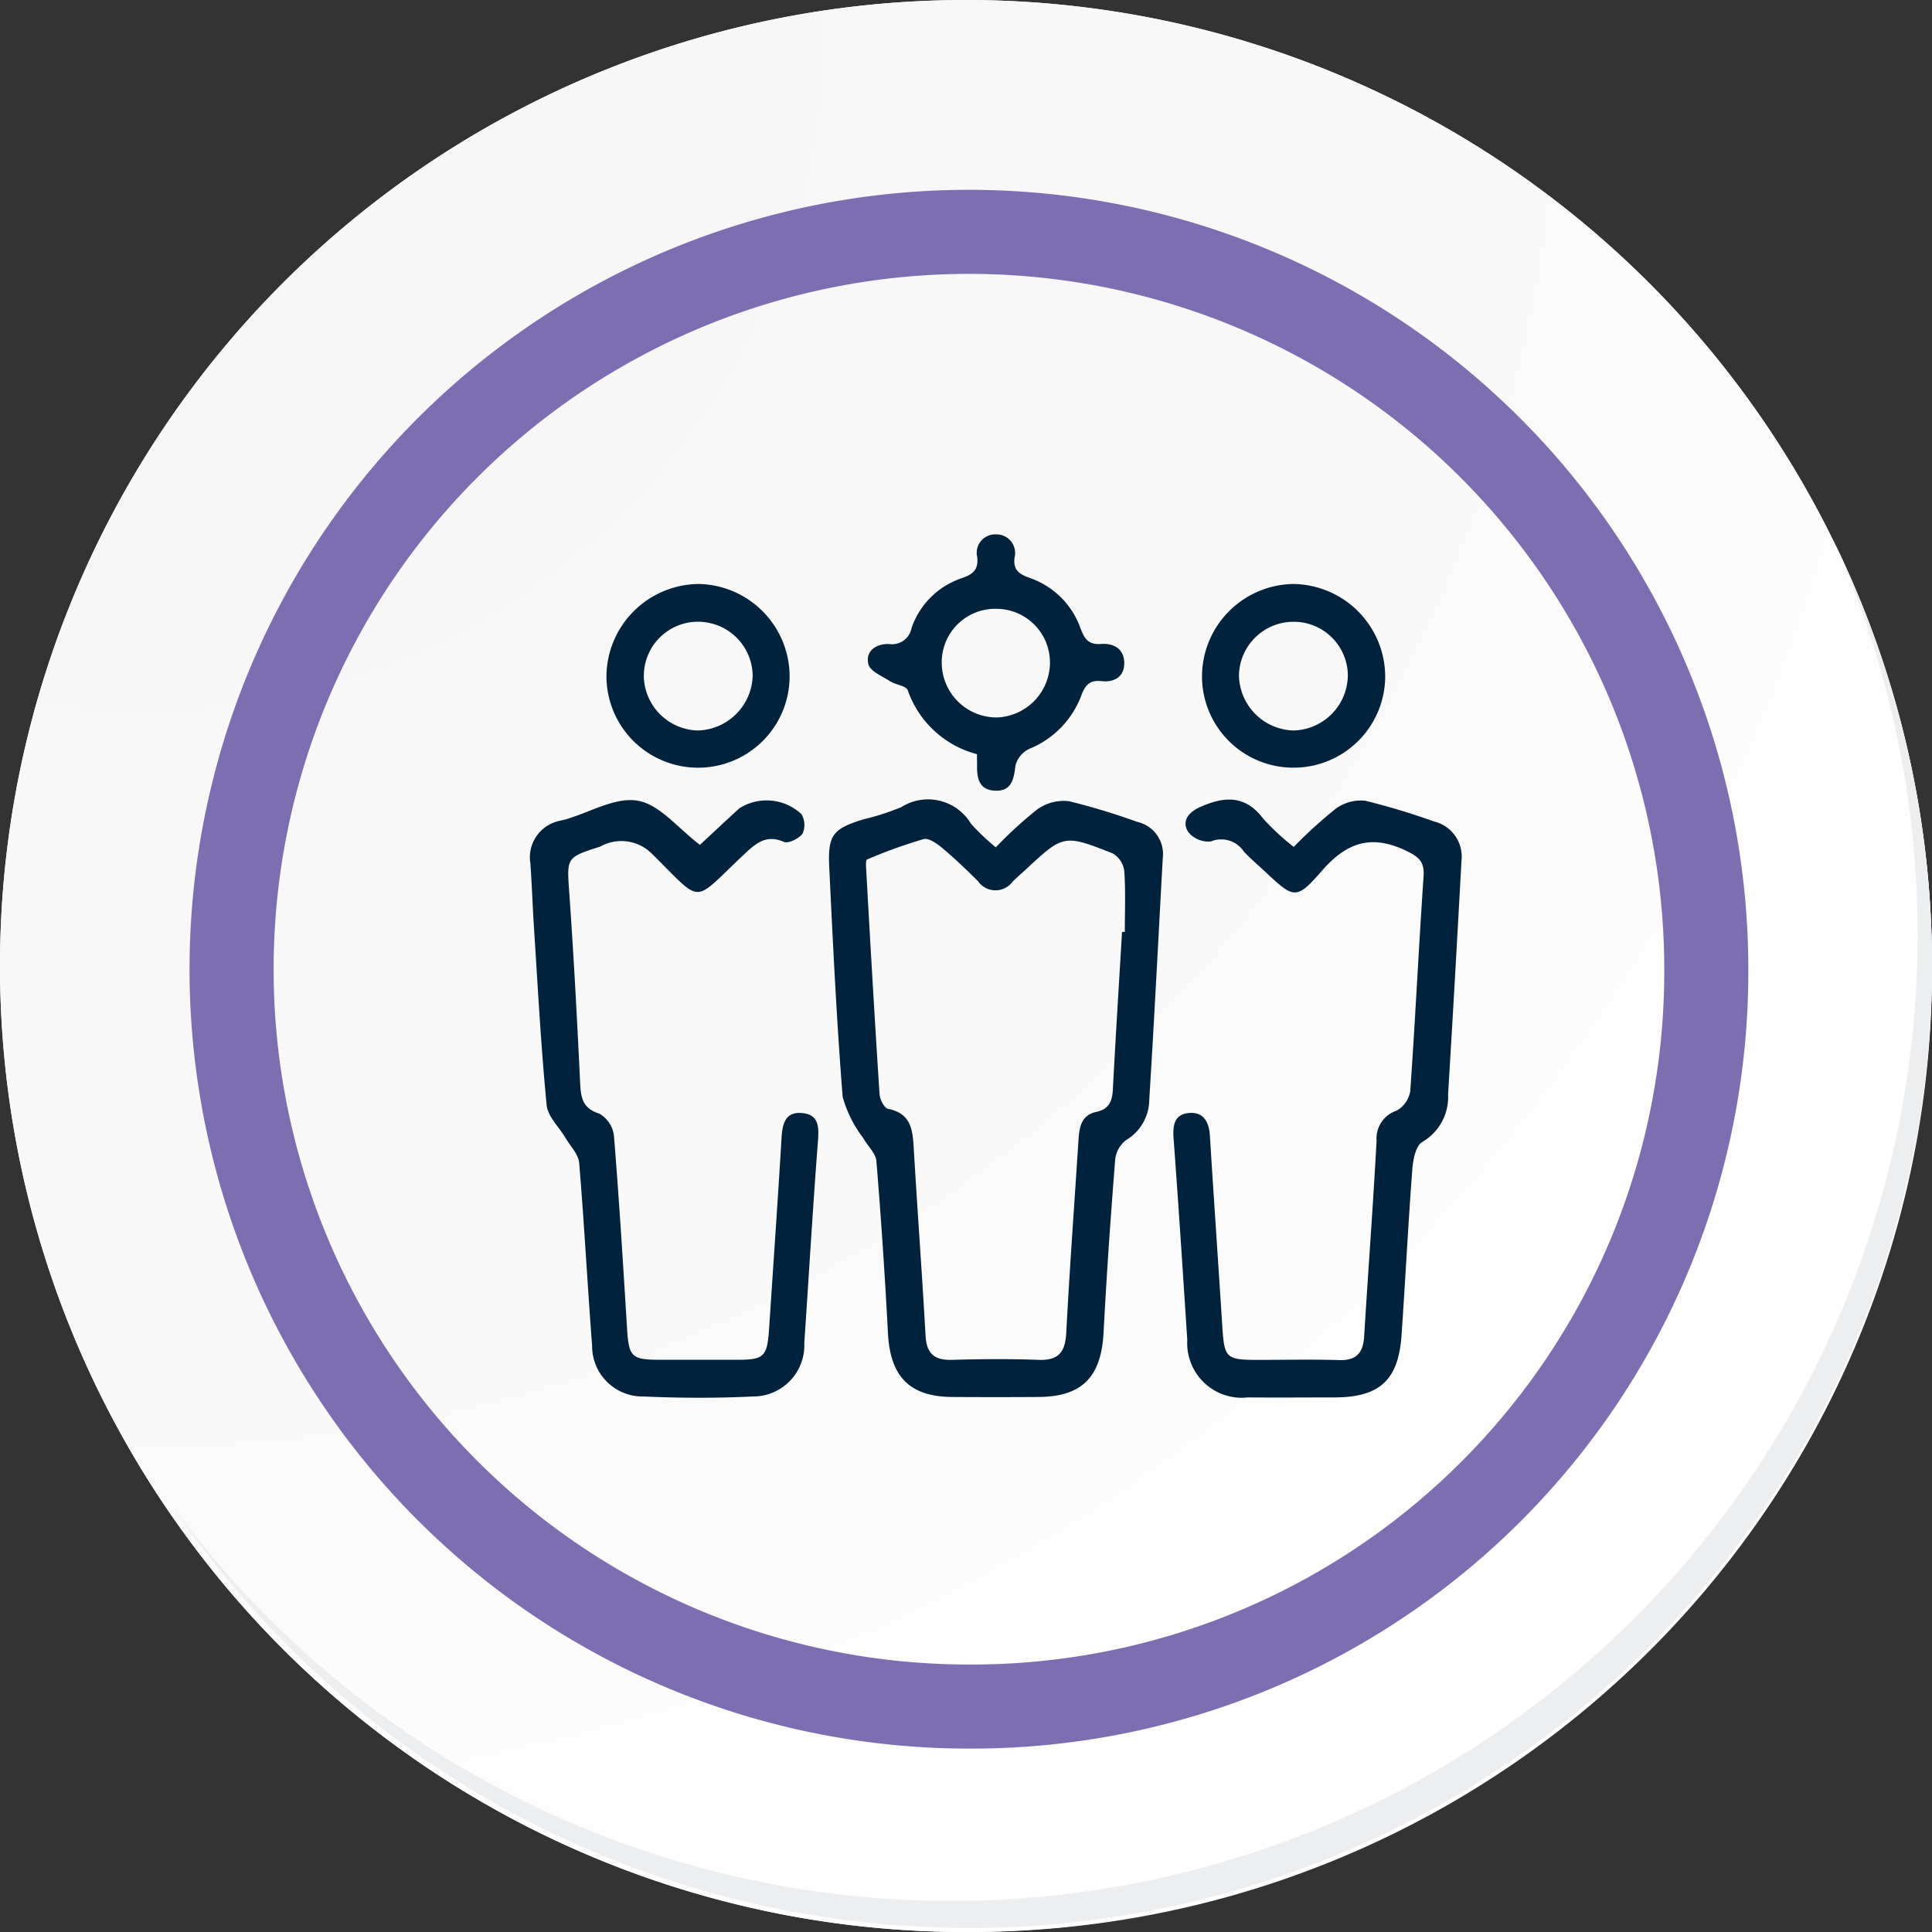 <svg xmlns="http://www.w3.org/2000/svg" xmlns:xlink="http://www.w3.org/1999/xlink" width="91.927" height="91.927" viewBox="0 0 91.927 91.927">
  <rect x="0" y="0" width="91.927" height="91.927" fill="#333333" stroke="none"/>
  <defs>
    <radialGradient id="radial-gradient" cx="0.076" cy="0.019" r="1.465" gradientTransform="translate(0.001)" gradientUnits="objectBoundingBox">
      <stop offset="0" stop-color="#f6f6f7"/>
      <stop offset="0.477" stop-color="#f9f9fa"/>
      <stop offset="0.715" stop-color="#fff"/>
    </radialGradient>
  </defs>
  <g id="Grupo_53047" data-name="Grupo 53047" transform="translate(-217 -997)">
    <g id="Grupo_18531" data-name="Grupo 18531" transform="translate(142 1024)">
      <g id="Grupo_18423" data-name="Grupo 18423" transform="translate(75 -27)">
        <g id="Grupo_18421" data-name="Grupo 18421">
          <g id="Grupo_18420" data-name="Grupo 18420">
            <g id="Grupo_18419" data-name="Grupo 18419">
              <path id="Trazado_40936" data-name="Trazado 40936" d="M286.55,2191.684a45.964,45.964,0,1,1-45.963-45.962A45.963,45.963,0,0,1,286.55,2191.684Z" transform="translate(-194.623 -2145.721)" fill="#fff"/>
            </g>
          </g>
        </g>
        <path id="Trazado_40937" data-name="Trazado 40937" d="M286.23,2191.334a45.963,45.963,0,1,0-45.963,45.965A45.782,45.782,0,0,0,286.23,2191.334Z" transform="translate(-194.303 -2145.372)" fill="url(#radial-gradient)"/>
        <path id="Trazado_40938" data-name="Trazado 40938" d="M272.56,2188.562a35.084,35.084,0,1,0-35.084,35.084A34.953,34.953,0,0,0,272.56,2188.562Z" transform="translate(-191.373 -2142.446)" fill="none" stroke="#7d6eb2" stroke-miterlimit="10" stroke-width="4"/>
        <g id="Grupo_18422" data-name="Grupo 18422" transform="translate(8.143 25.805)">
          <path id="Trazado_40939" data-name="Trazado 40939" d="M279.682,2164.488a45.969,45.969,0,0,1-79.137,45.773,45.823,45.823,0,0,0,79.137-45.773Z" transform="translate(-200.545 -2164.488)" fill="#eceef0"/>
        </g>
      </g>
    </g>
    <g id="Grupo_46649" data-name="Grupo 46649" transform="translate(1044.403 330.007)">
      <path id="Trazado_96954" data-name="Trazado 96954" d="M-723.406,757.552a19.841,19.841,0,0,1,1.978-1.81,2.177,2.177,0,0,1,1.5-.386,31.715,31.715,0,0,1,3.253.986,1.567,1.567,0,0,1,1.213,1.724c-.21,3.837-.405,7.675-.643,11.51a2.251,2.251,0,0,1-1.112,1.911,1.355,1.355,0,0,0-.511.944c-.215,2.731-.408,5.465-.55,8.2-.11,2.117-1.013,3.061-3.1,3.074q-2.056.013-4.112,0c-2.019-.016-2.94-.975-3.047-3.024q-.215-4.1-.551-8.2c-.031-.379-.424-.721-.625-1.094a5.8,5.8,0,0,1-.98-1.96c-.288-3.63-.461-7.269-.638-10.907-.076-1.561.166-1.849,1.627-2.3a11.689,11.689,0,0,0,1.806-.584,2.378,2.378,0,0,1,3.308.792A10.791,10.791,0,0,0-723.406,757.552Zm6,4.023h.138c0-.968.043-1.939-.026-2.9a1.134,1.134,0,0,0-.544-.831c-2.341-.924-2.347-.906-4.181.8-.2.182-.4.353-.589.544a1.011,1.011,0,0,1-1.642-.022c-.545-.541-1.1-1.076-1.688-1.569-.255-.214-.652-.5-.9-.437a23.816,23.816,0,0,0-2.694.97c-.068.027-.051.313-.042.477.2,3.568.405,7.137.637,10.7.016.247.228.653.407.689,1.1.218,1.169,1.007,1.22,1.89.173,2.967.395,5.932.561,8.9.048.852.414,1.177,1.255,1.153,1.369-.039,2.742-.052,4.11,0,.962.039,1.282-.365,1.33-1.288.158-3.035.383-6.066.577-9.1.04-.623.1-1.248.849-1.41.613-.132.762-.509.791-1.073C-717.705,766.575-717.548,764.075-717.4,761.574Z" transform="translate(-56.615 -50.242)" fill="#00223d"/>
      <path id="Trazado_96955" data-name="Trazado 96955" d="M-643.989,757.516a22.3,22.3,0,0,1,2-1.818,2.026,2.026,0,0,1,1.413-.377,33.528,33.528,0,0,1,3.251.981,1.724,1.724,0,0,1,1.317,1.886q-.3,5.554-.636,11.106a2.47,2.47,0,0,1-1.225,2.259c-.309.174-.442.838-.476,1.292-.2,2.631-.331,5.268-.513,7.9-.149,2.148-1.041,2.959-3.195,2.965-1.37,0-2.741.012-4.111,0a2.6,2.6,0,0,1-2.89-2.731c-.207-3.2-.415-6.4-.652-9.6-.045-.614.039-1.134.712-1.2.7-.071.974.405,1.016,1.074.188,3.034.4,6.067.592,9.1.095,1.477.184,1.57,1.658,1.571,1.3,0,2.608-.028,3.91.01.822.024,1.133-.356,1.18-1.128.19-3.1.423-6.2.591-9.3a1.4,1.4,0,0,1,.958-1.444,1.292,1.292,0,0,0,.645-.933c.24-3.4.4-6.8.633-10.2.047-.687-.193-.92-.805-1.218-1.664-.809-2.845-.424-4.037.946-1.223,1.407-1.329,1.315-2.695.039-.342-.32-.7-.622-1.019-.965a1.289,1.289,0,0,0-1.563-.475,1.235,1.235,0,0,1-1.091-.466c-.3-.5.017-.919.568-1.166,1.138-.509,2.145-.6,3.008.542A11.534,11.534,0,0,0-643.989,757.516Z" transform="translate(-121.857 -50.226)" fill="#00223d"/>
      <path id="Trazado_96956" data-name="Trazado 96956" d="M-794.1,757.533c.612-.568,1.241-1.162,1.882-1.743a2.429,2.429,0,0,1,2.953.285,1.03,1.03,0,0,1,.053.918c-.167.237-.674.488-.887.4-.855-.372-1.339.067-1.9.592-2.522,2.367-1.91,2.407-4.372-.017a2.053,2.053,0,0,0-2.474-.352c-1.638.522-1.59.511-1.467,2.259.212,3,.369,6,.515,9.009.034.689.119,1.19.912,1.438a1.4,1.4,0,0,1,.693,1.037c.25,3.064.436,6.133.626,9.2.083,1.333.211,1.472,1.553,1.474q1.856,0,3.712,0c1.25,0,1.4-.153,1.49-1.44.2-3.034.413-6.068.594-9.1.04-.673.168-1.271.974-1.2s.812.66.759,1.344c-.246,3.2-.433,6.4-.649,9.6a2.436,2.436,0,0,1-2.435,2.542c-1.734.083-3.478.078-5.214,0a2.4,2.4,0,0,1-2.448-2.418c-.222-2.9-.373-5.8-.616-8.7-.034-.409-.418-.79-.647-1.18-.308-.523-.846-1.02-.9-1.565-.27-2.792-.419-5.6-.6-8.4-.068-1.034-.1-2.07-.174-3.1a1.772,1.772,0,0,1,1.39-2.026c.1-.029.2-.043.292-.071,1.15-.334,2.372-1.075,3.429-.887C-796.013,755.615-795.141,756.743-794.1,757.533Z" transform="translate(0 -50.34)" fill="#00223d"/>
      <path id="Trazado_96957" data-name="Trazado 96957" d="M-716.963,702.878a4.765,4.765,0,0,1-3.293-3.039c-.073-.215-.577-.26-.849-.435-.375-.241-.944-.475-1.026-.811-.154-.632.383-.975.983-.957a.942.942,0,0,0,1.071-.76,3.805,3.805,0,0,1,2.417-2.382c.52-.181.769-.407.71-.989a.876.876,0,0,1,.9-1.084.883.883,0,0,1,.873,1.106c-.072.606.237.789.734.969a3.918,3.918,0,0,1,2.409,2.4c.187.5.382.784.979.738s1.093.234,1.1.895-.466.941-1.087.873c-.589-.064-.788.217-.975.731a4.411,4.411,0,0,1-2.466,2.495,1.228,1.228,0,0,0-.647.778c-.083.659-.171,1.25-.992,1.208-.759-.039-.852-.624-.836-1.238C-716.96,703.241-716.963,703.108-716.963,702.878Zm3.472-4.336a2.552,2.552,0,0,0-2.513-2.58,2.545,2.545,0,0,0-2.636,2.555,2.611,2.611,0,0,0,2.611,2.613A2.616,2.616,0,0,0-713.491,698.542Z" transform="translate(-63.954)" fill="#00223d"/>
      <path id="Trazado_96958" data-name="Trazado 96958" d="M-779.8,712.915a4.361,4.361,0,0,1-4.313-4.352,4.428,4.428,0,0,1,4.408-4.389,4.409,4.409,0,0,1,4.308,4.382A4.354,4.354,0,0,1-779.8,712.915Zm-2.535-4.346a2.638,2.638,0,0,0,2.558,2.575,2.679,2.679,0,0,0,2.622-2.629,2.6,2.6,0,0,0-2.674-2.544A2.575,2.575,0,0,0-782.333,708.569Z" transform="translate(-14.435 -9.394)" fill="#00223d"/>
      <path id="Trazado_96959" data-name="Trazado 96959" d="M-638.561,712.916a4.348,4.348,0,0,1-4.368-4.392,4.41,4.41,0,0,1,4.343-4.348,4.425,4.425,0,0,1,4.374,4.423A4.361,4.361,0,0,1-638.561,712.916Zm-.026-6.942a2.6,2.6,0,0,0-2.584,2.531,2.668,2.668,0,0,0,2.606,2.641,2.651,2.651,0,0,0,2.575-2.665A2.575,2.575,0,0,0-638.587,705.974Z" transform="translate(-127.281 -9.396)" fill="#00223d"/>
    </g>
  </g>
</svg>
